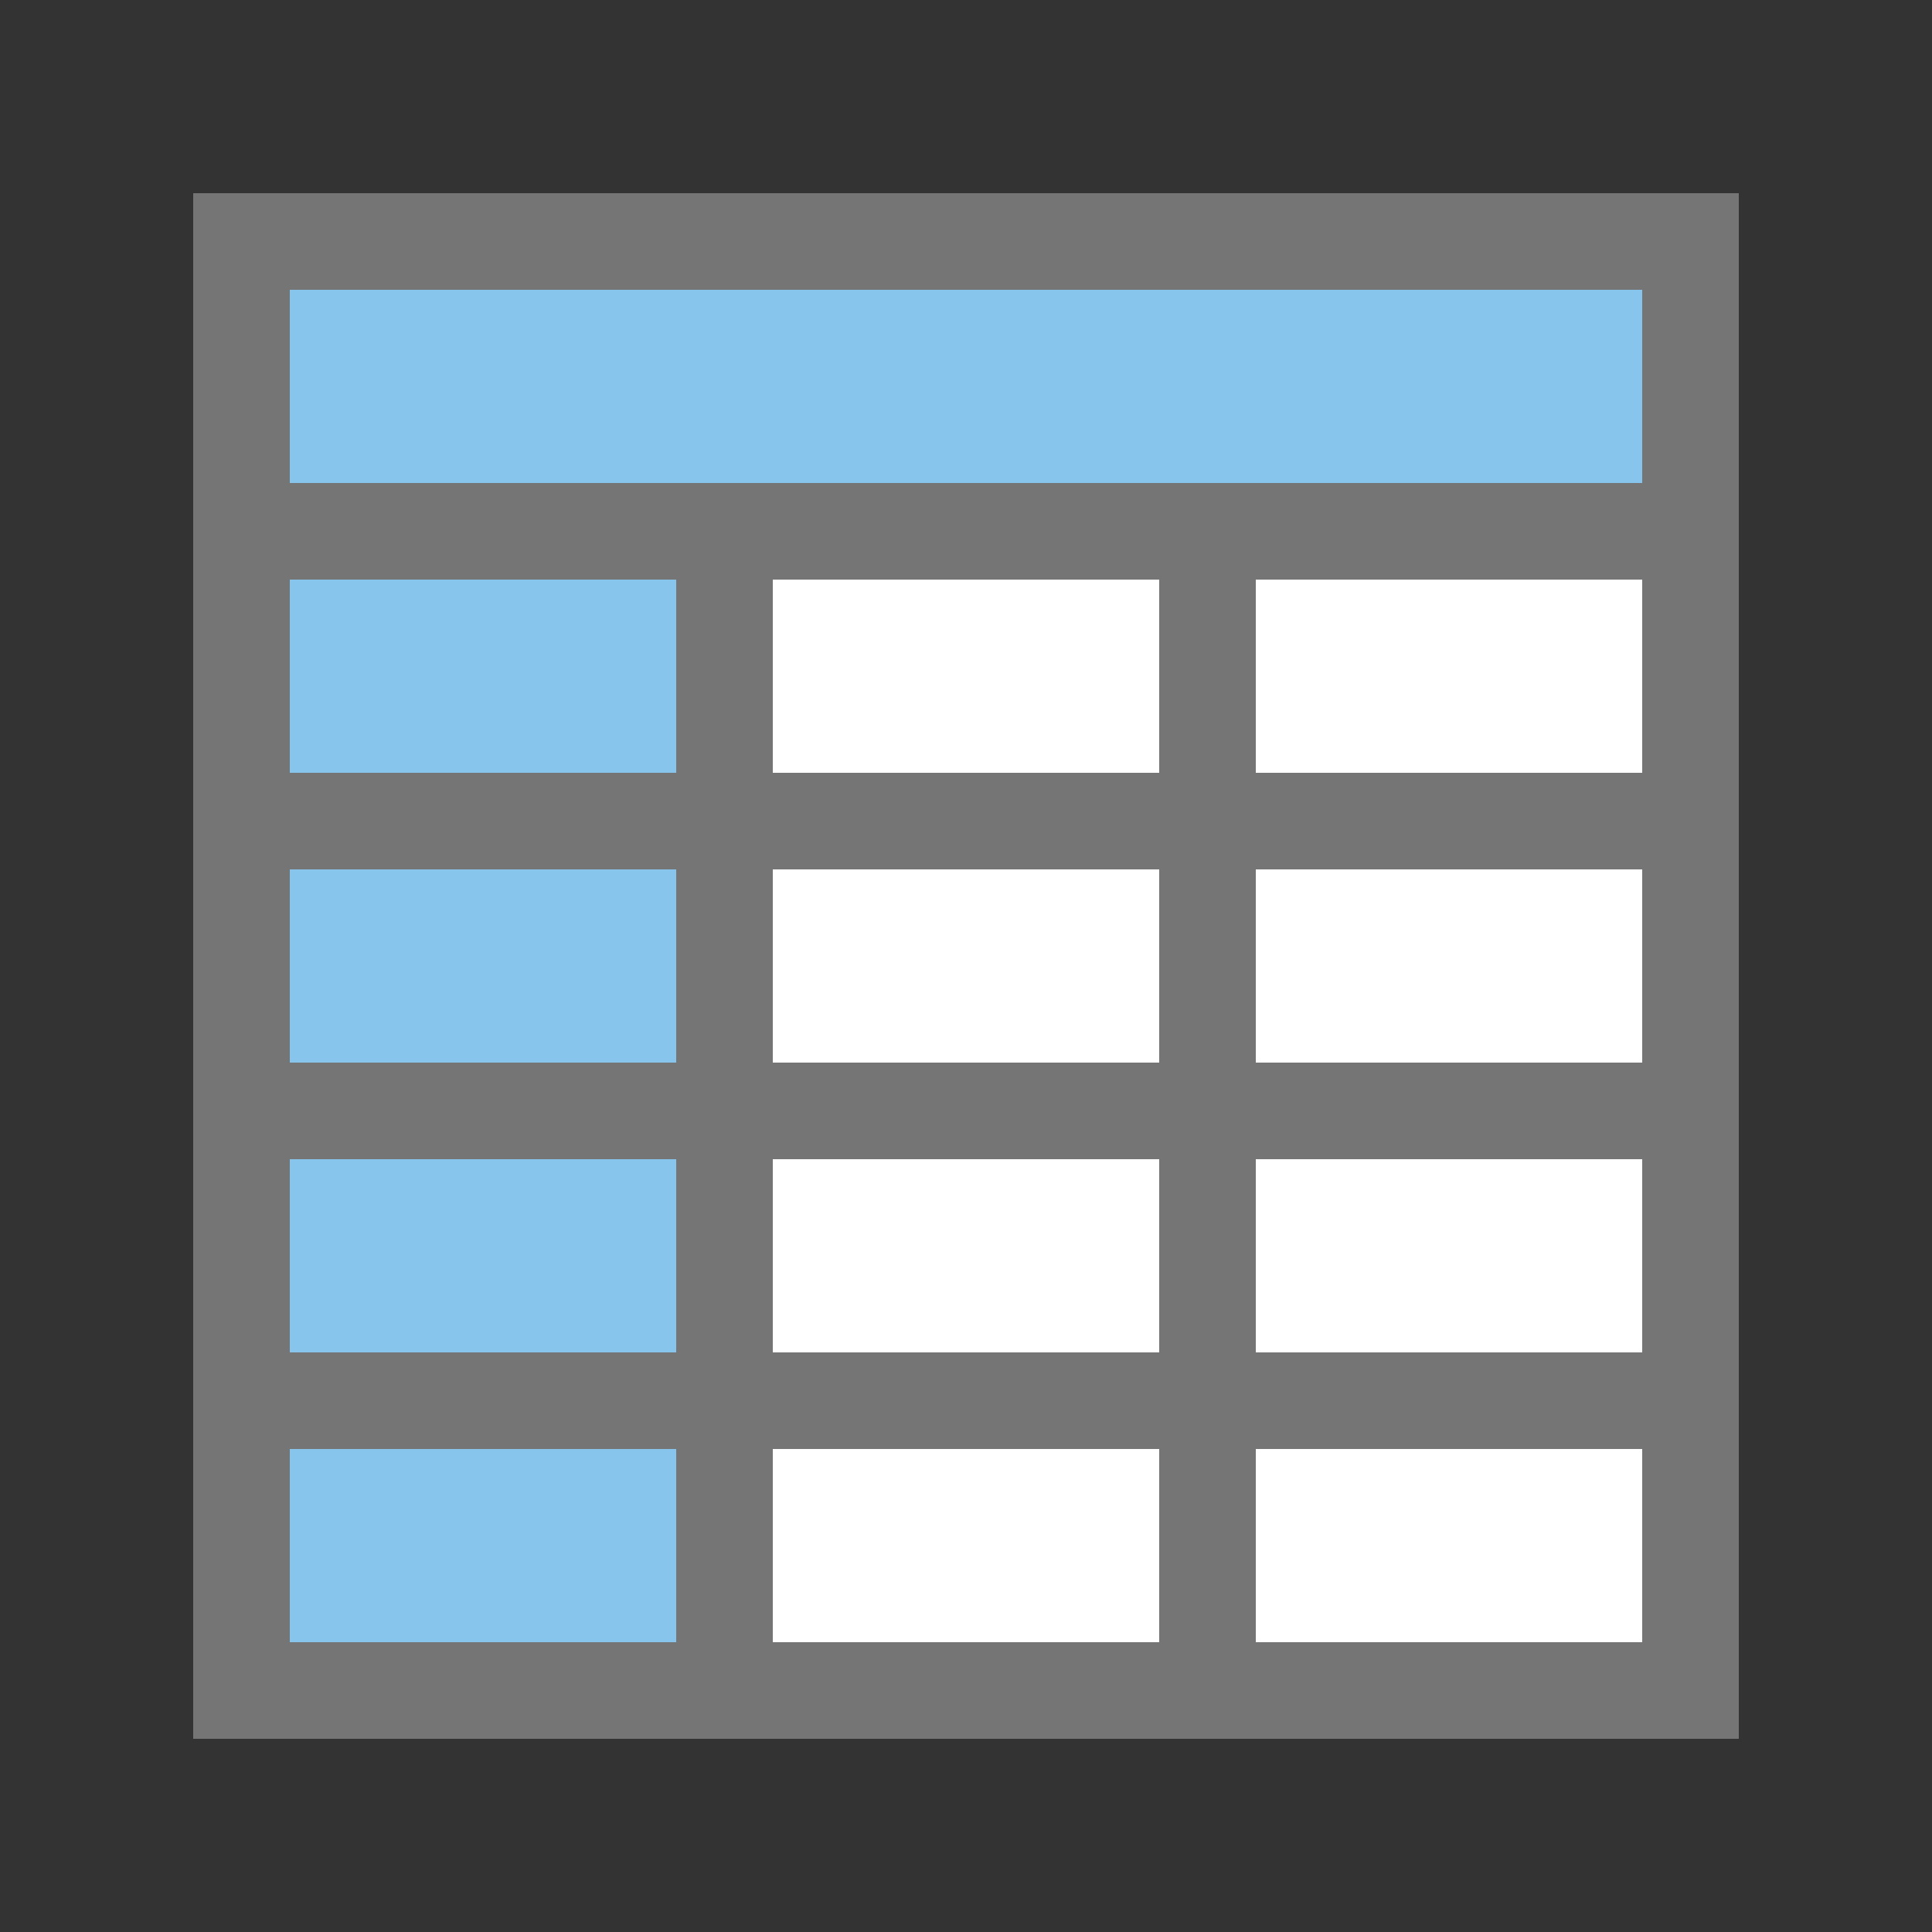 <?xml version="1.0" encoding="utf-8"?>
<!-- Generator: Adobe Illustrator 16.0.0, SVG Export Plug-In . SVG Version: 6.00 Build 0)  -->
<!DOCTYPE svg PUBLIC "-//W3C//DTD SVG 1.1//EN" "http://www.w3.org/Graphics/SVG/1.1/DTD/svg11.dtd">
<svg version="1.1" id="图层_1" xmlns="http://www.w3.org/2000/svg" xmlns:xlink="http://www.w3.org/1999/xlink" x="0px" y="0px"
	 width="20px" height="20px" viewBox="0 0 20 20" enable-background="new 0 0 20 20" xml:space="preserve">
<rect x="0" y="0" width="20" height="20" fill="#333333" stroke="none"/>
<g>
	<rect x="2" y="2" fill="#FFFFFF" width="16" height="16"/>
	<rect x="3" y="2" fill="#88C5EC" width="5" height="16"/>
	<rect x="2" y="2" fill="#88C5EC" width="16" height="3"/>
	<g>
		<rect x="2" y="5" fill="#757575" width="16" height="1"/>
		<rect x="2" y="8" fill="#757575" width="16" height="1"/>
		<rect x="2" y="11" fill="#757575" width="16" height="1"/>
		<rect x="2" y="14" fill="#757575" width="16" height="1"/>
		<rect x="2" y="17" fill="#757575" width="16" height="1"/>
		<rect x="2" y="2" fill="#757575" width="1" height="16"/>
		<rect x="7" y="5" fill="#757575" width="1" height="13"/>
		<rect x="12" y="5" fill="#757575" width="1" height="13"/>
		<rect x="17" y="2" fill="#757575" width="1" height="16"/>
		<rect x="2" y="2" fill="#757575" width="16" height="1"/>
	</g>
</g>
</svg>
